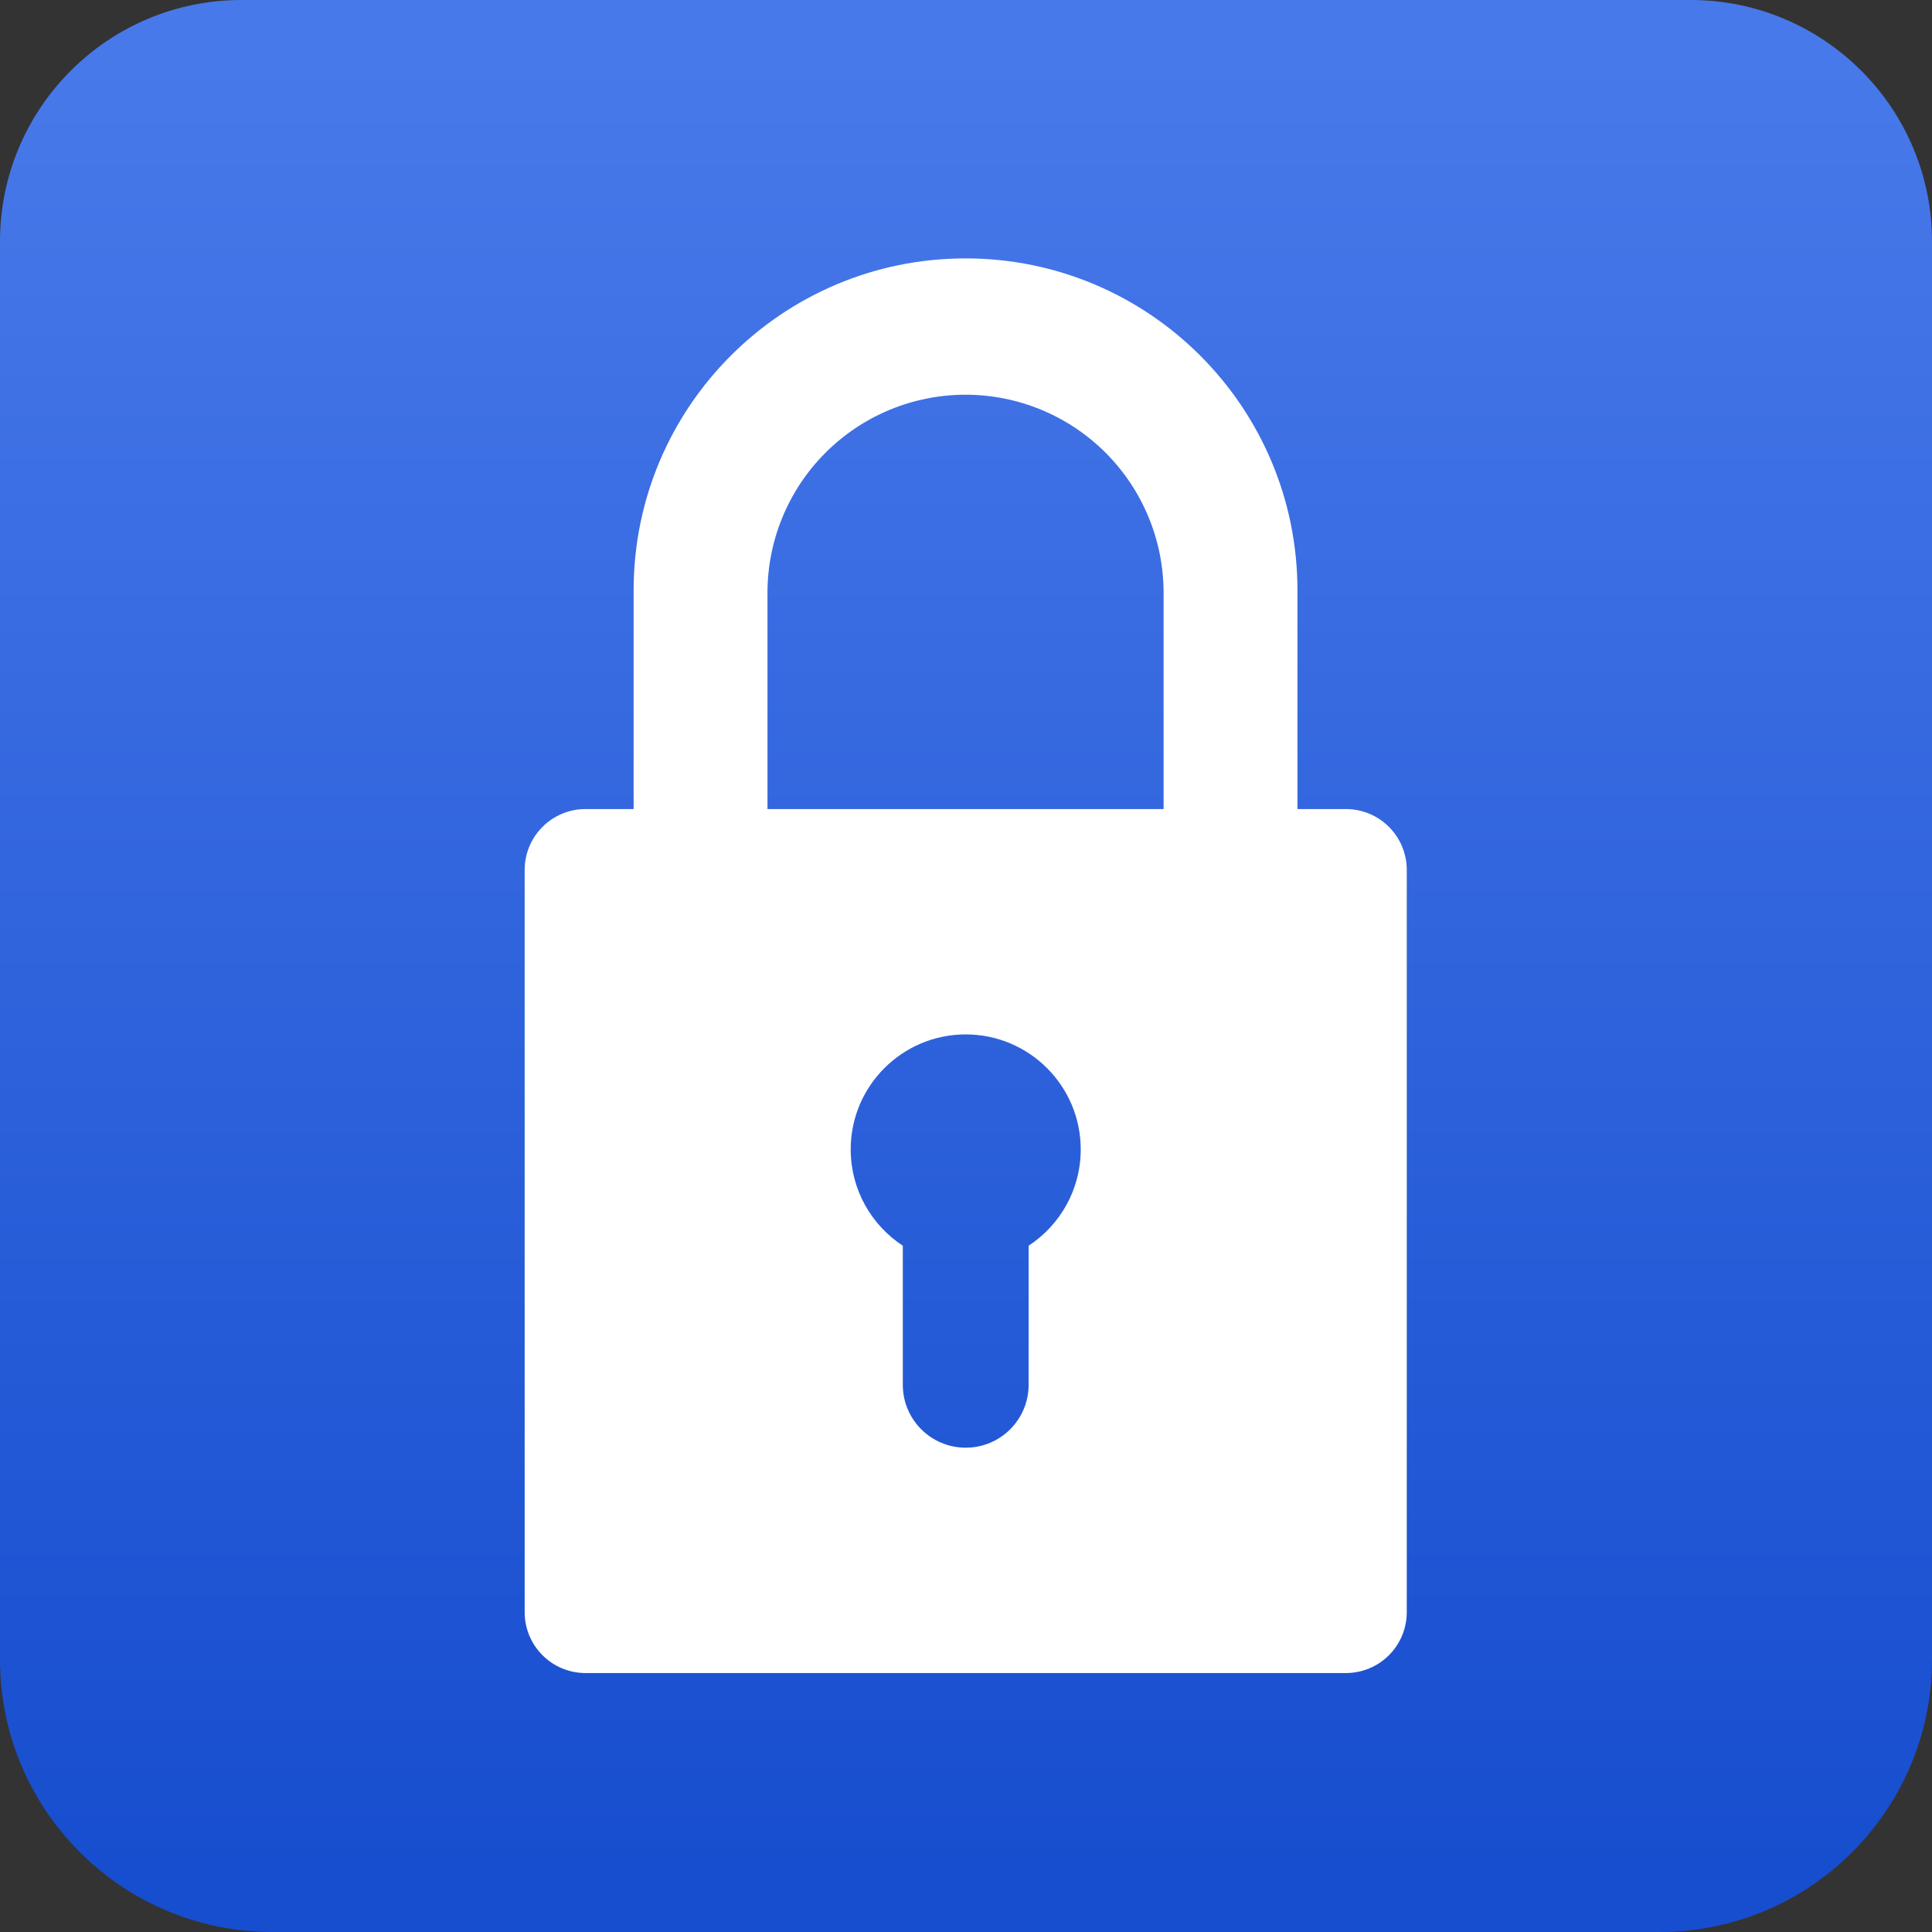 <?xml version="1.0" encoding="UTF-8" standalone="no"?>
<!DOCTYPE svg PUBLIC "-//W3C//DTD SVG 1.1//EN" "http://www.w3.org/Graphics/SVG/1.1/DTD/svg11.dtd">
<svg width="100%" height="100%" viewBox="0 0 4096 4096" version="1.1" xmlns="http://www.w3.org/2000/svg" xmlns:xlink="http://www.w3.org/1999/xlink" xml:space="preserve" xmlns:serif="http://www.serif.com/" style="fill-rule:evenodd;clip-rule:evenodd;stroke-linejoin:round;stroke-miterlimit:2;">
    <rect x="0" y="0" width="4096" height="4096" fill="#333333" stroke="none"/>
    <path d="M3584,0C3866.77,0 4096,229.23 4096,512L4096,3518.12C4096,3837.27 3837.27,4096 3518.12,4096L577.881,4096C258.726,4096 0,3837.27 -0,3518.12C0,2715.94 0,1277.5 0,512C0,229.23 229.23,0 512,0L3584,0Z" style="fill:url(#_Linear1);"/>
    <g transform="matrix(0.969,0,0,0.969,62.885,135.107)">
        <path d="M2879.81,1630.7C2915.13,1630.7 2949,1644.74 2973.98,1669.71C2998.95,1694.68 3012.98,1728.55 3012.98,1763.87L3012.98,3387.89C3012.98,3423.21 2998.95,3457.08 2973.98,3482.05C2949,3507.03 2915.13,3521.06 2879.81,3521.06L1216.19,3521.06C1180.87,3521.06 1147,3507.03 1122.02,3482.05C1097.05,3457.08 1083.02,3423.21 1083.02,3387.89L1083.02,1763.87C1083.02,1728.55 1097.05,1694.68 1122.02,1669.71C1147,1644.74 1180.87,1630.7 1216.19,1630.7L2879.81,1630.7ZM1910.35,2586.07L1910.35,2890.35C1910.35,2966.37 1971.98,3028 2048,3028L2048,3028C2124.02,3028 2185.65,2966.37 2185.65,2890.35L2185.65,2586.07C2254.28,2541.11 2299.65,2463.52 2299.65,2375.41C2299.65,2236.52 2186.89,2123.76 2048,2123.76C1909.11,2123.76 1796.35,2236.52 1796.35,2375.41C1796.35,2463.52 1841.72,2541.11 1910.35,2586.07Z" style="fill:white;"/>
        <g transform="matrix(1.496,0,0,1,-1172.04,-467.363)">
            <path d="M1862.51,2247.09L1666.73,2247.09L1666.73,1619.59C1666.73,1218.46 1884.07,893.289 2152.17,893.289C2420.27,893.289 2637.6,1218.46 2637.6,1619.59L2637.6,2247.09L2441.83,2247.09L2441.83,1624.93C2441.83,1509.99 2411.31,1399.76 2356.99,1318.48C2302.67,1237.2 2228.99,1191.54 2152.17,1191.54C2075.35,1191.54 2001.67,1237.2 1947.35,1318.48C1893.02,1399.76 1862.51,1509.99 1862.51,1624.93L1862.51,2247.09Z" style="fill:white;"/>
        </g>
    </g>
    <defs>
        <linearGradient id="_Linear1" x1="0" y1="0" x2="1" y2="0" gradientUnits="userSpaceOnUse" gradientTransform="matrix(2.32604e-13,3798.7,-3798.7,2.32604e-13,2016.31,145.476)"><stop offset="0" style="stop-color:rgb(72,121,234);stop-opacity:1"/><stop offset="1" style="stop-color:rgb(23,78,207);stop-opacity:1"/></linearGradient>
    </defs>
</svg>
